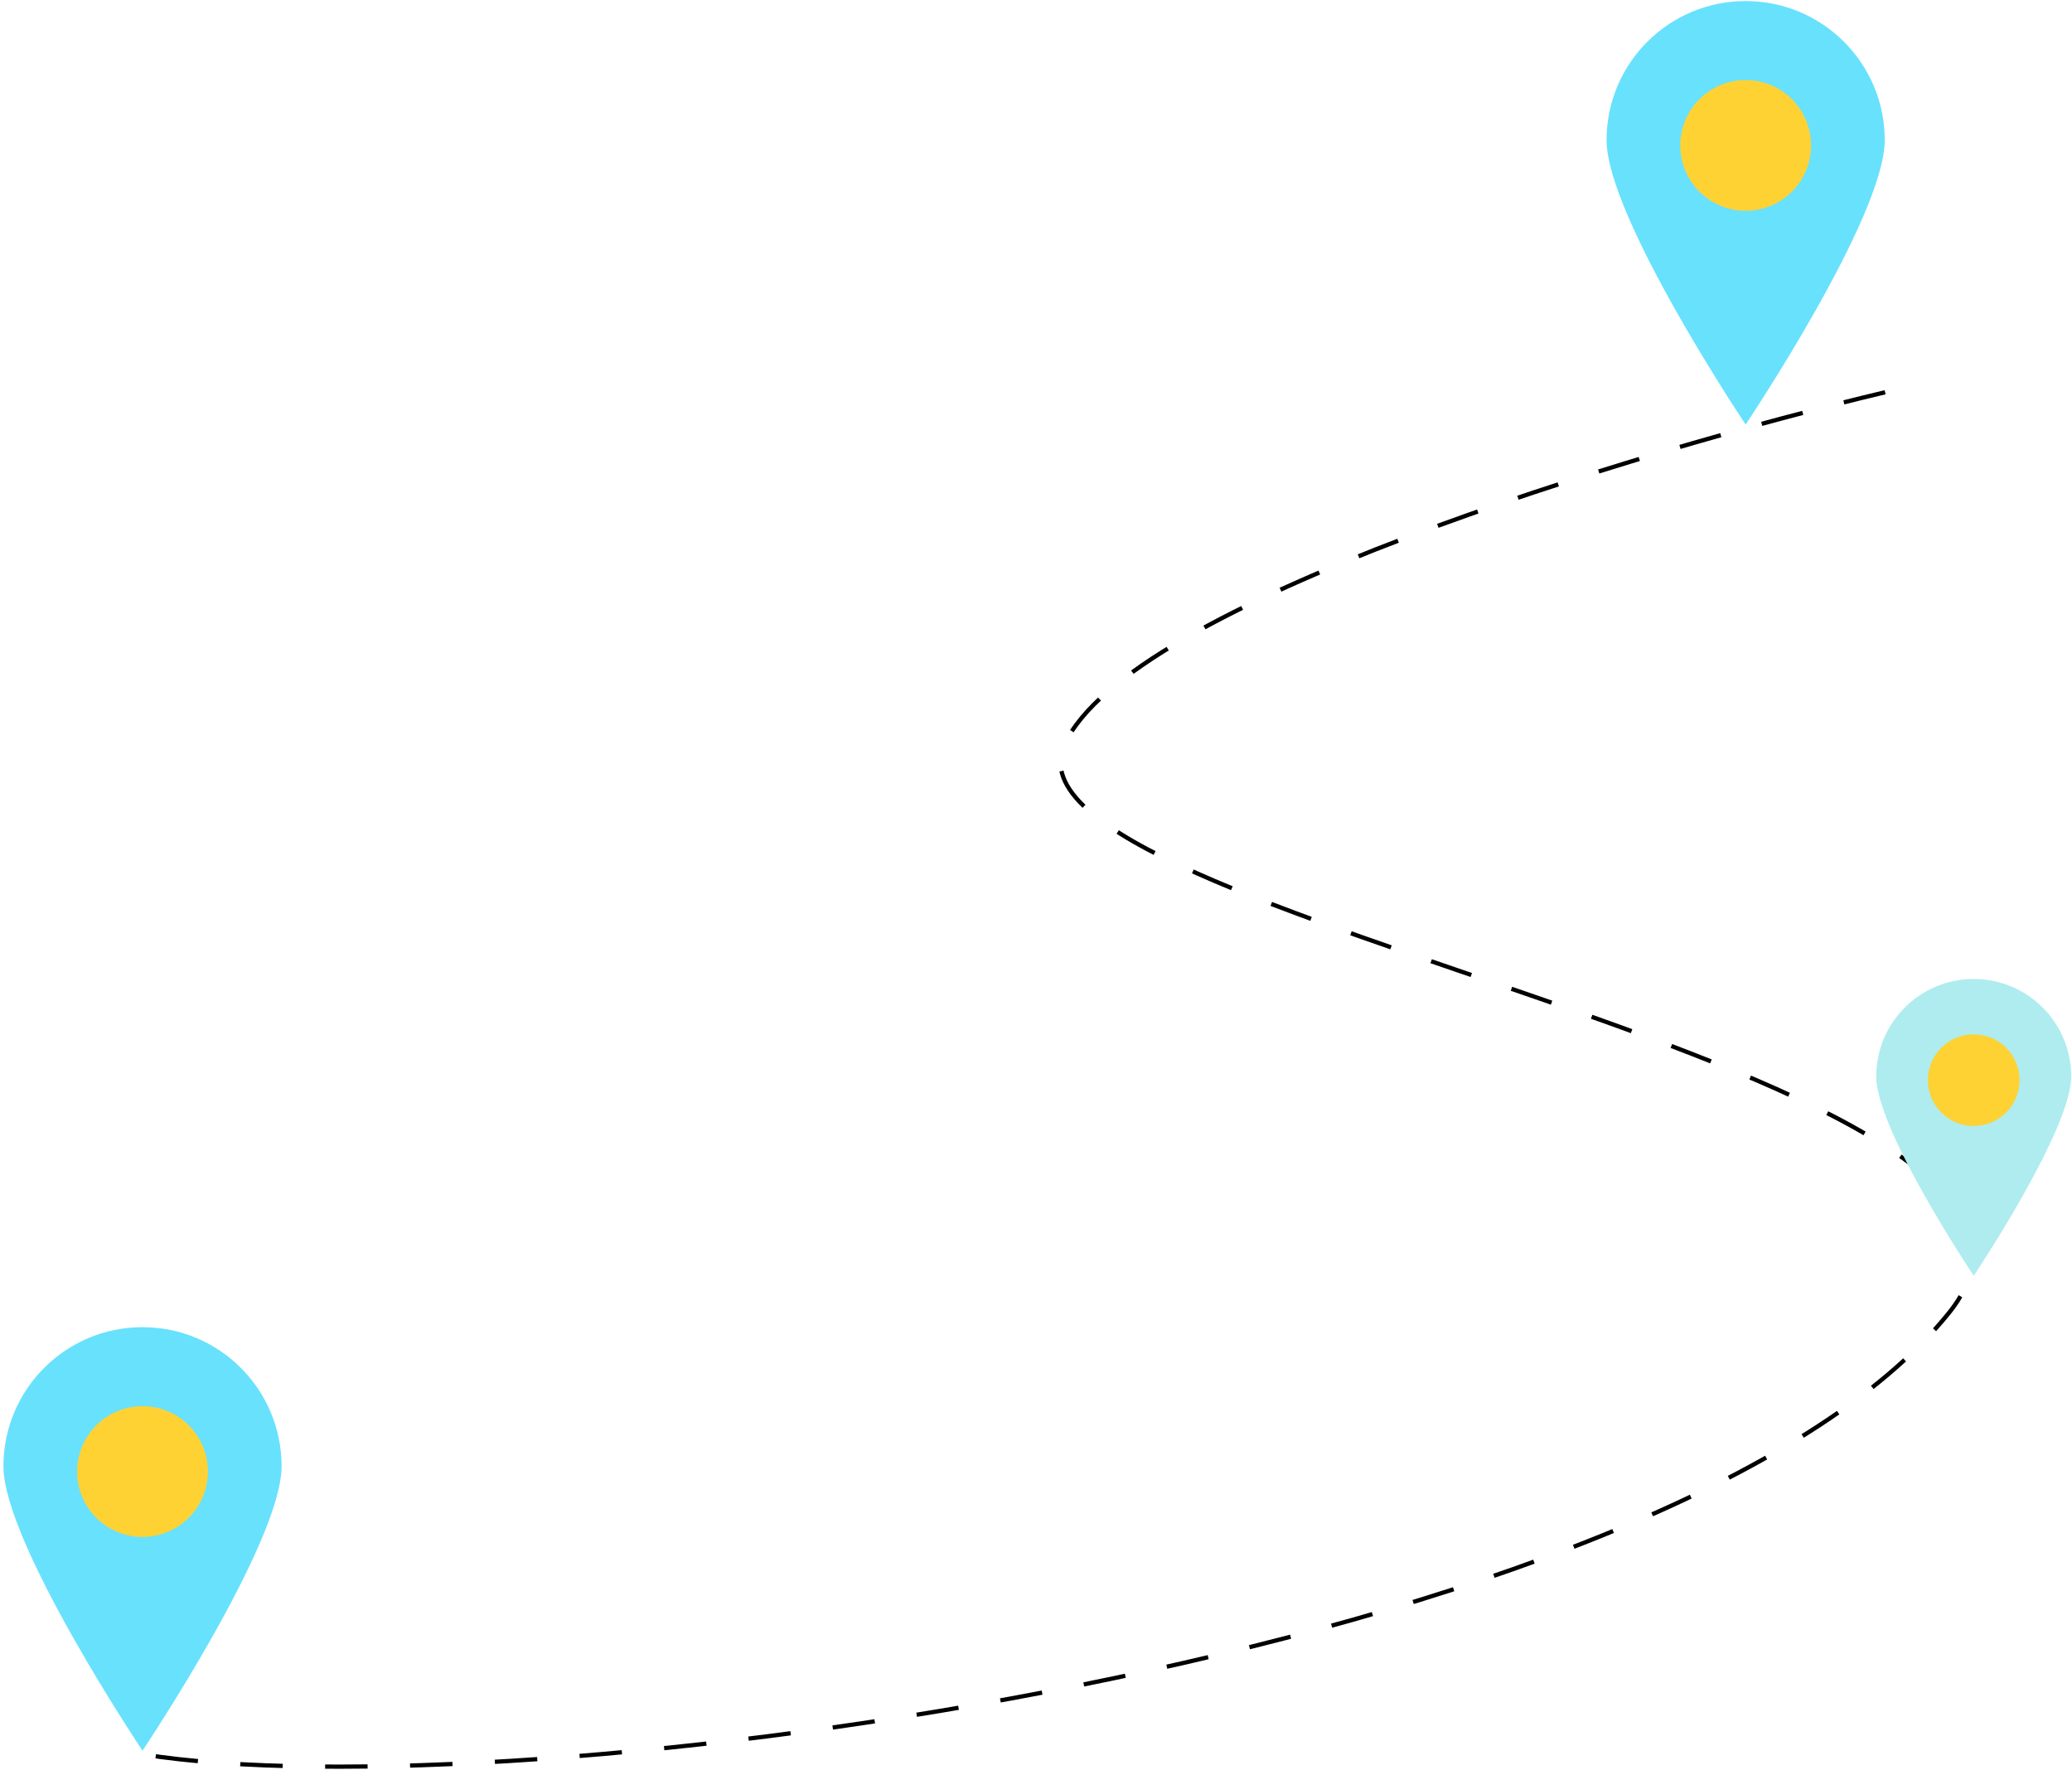 <svg width="488" height="417" viewBox="0 0 488 417" fill="none" xmlns="http://www.w3.org/2000/svg">
<path d="M443.98 92.402C385.821 106.239 265.742 142.215 250.694 175.424C231.884 216.935 505.339 251.206 459.2 309.038C394.093 390.646 119.66 427.237 33.563 413.246" stroke="black" stroke-dasharray="10 10"/>
<path d="M487.812 253.568C487.812 266.247 464.854 300.524 464.854 300.524C464.854 300.524 441.896 266.247 441.896 253.568C441.896 240.889 452.175 230.611 464.854 230.611C477.533 230.611 487.812 240.889 487.812 253.568Z" fill="#AEECEF"/>
<circle cx="464.854" cy="254.446" r="10.793" fill="#FFD234"/>
<path d="M443.896 33.007C443.896 51.098 411.138 100.007 411.138 100.007C411.138 100.007 378.381 51.098 378.381 33.007C378.381 14.915 393.047 0.249 411.138 0.249C429.23 0.249 443.896 14.915 443.896 33.007Z" fill="#68E1FD"/>
<circle cx="411.139" cy="34.259" r="15.399" fill="#FFD234"/>
<path d="M66.321 345.391C66.321 363.482 33.563 412.391 33.563 412.391C33.563 412.391 0.806 363.482 0.806 345.391C0.806 327.299 15.472 312.633 33.563 312.633C51.655 312.633 66.321 327.299 66.321 345.391Z" fill="#68E1FD"/>
<circle cx="33.564" cy="346.643" r="15.399" fill="#FFD234"/>
</svg>
